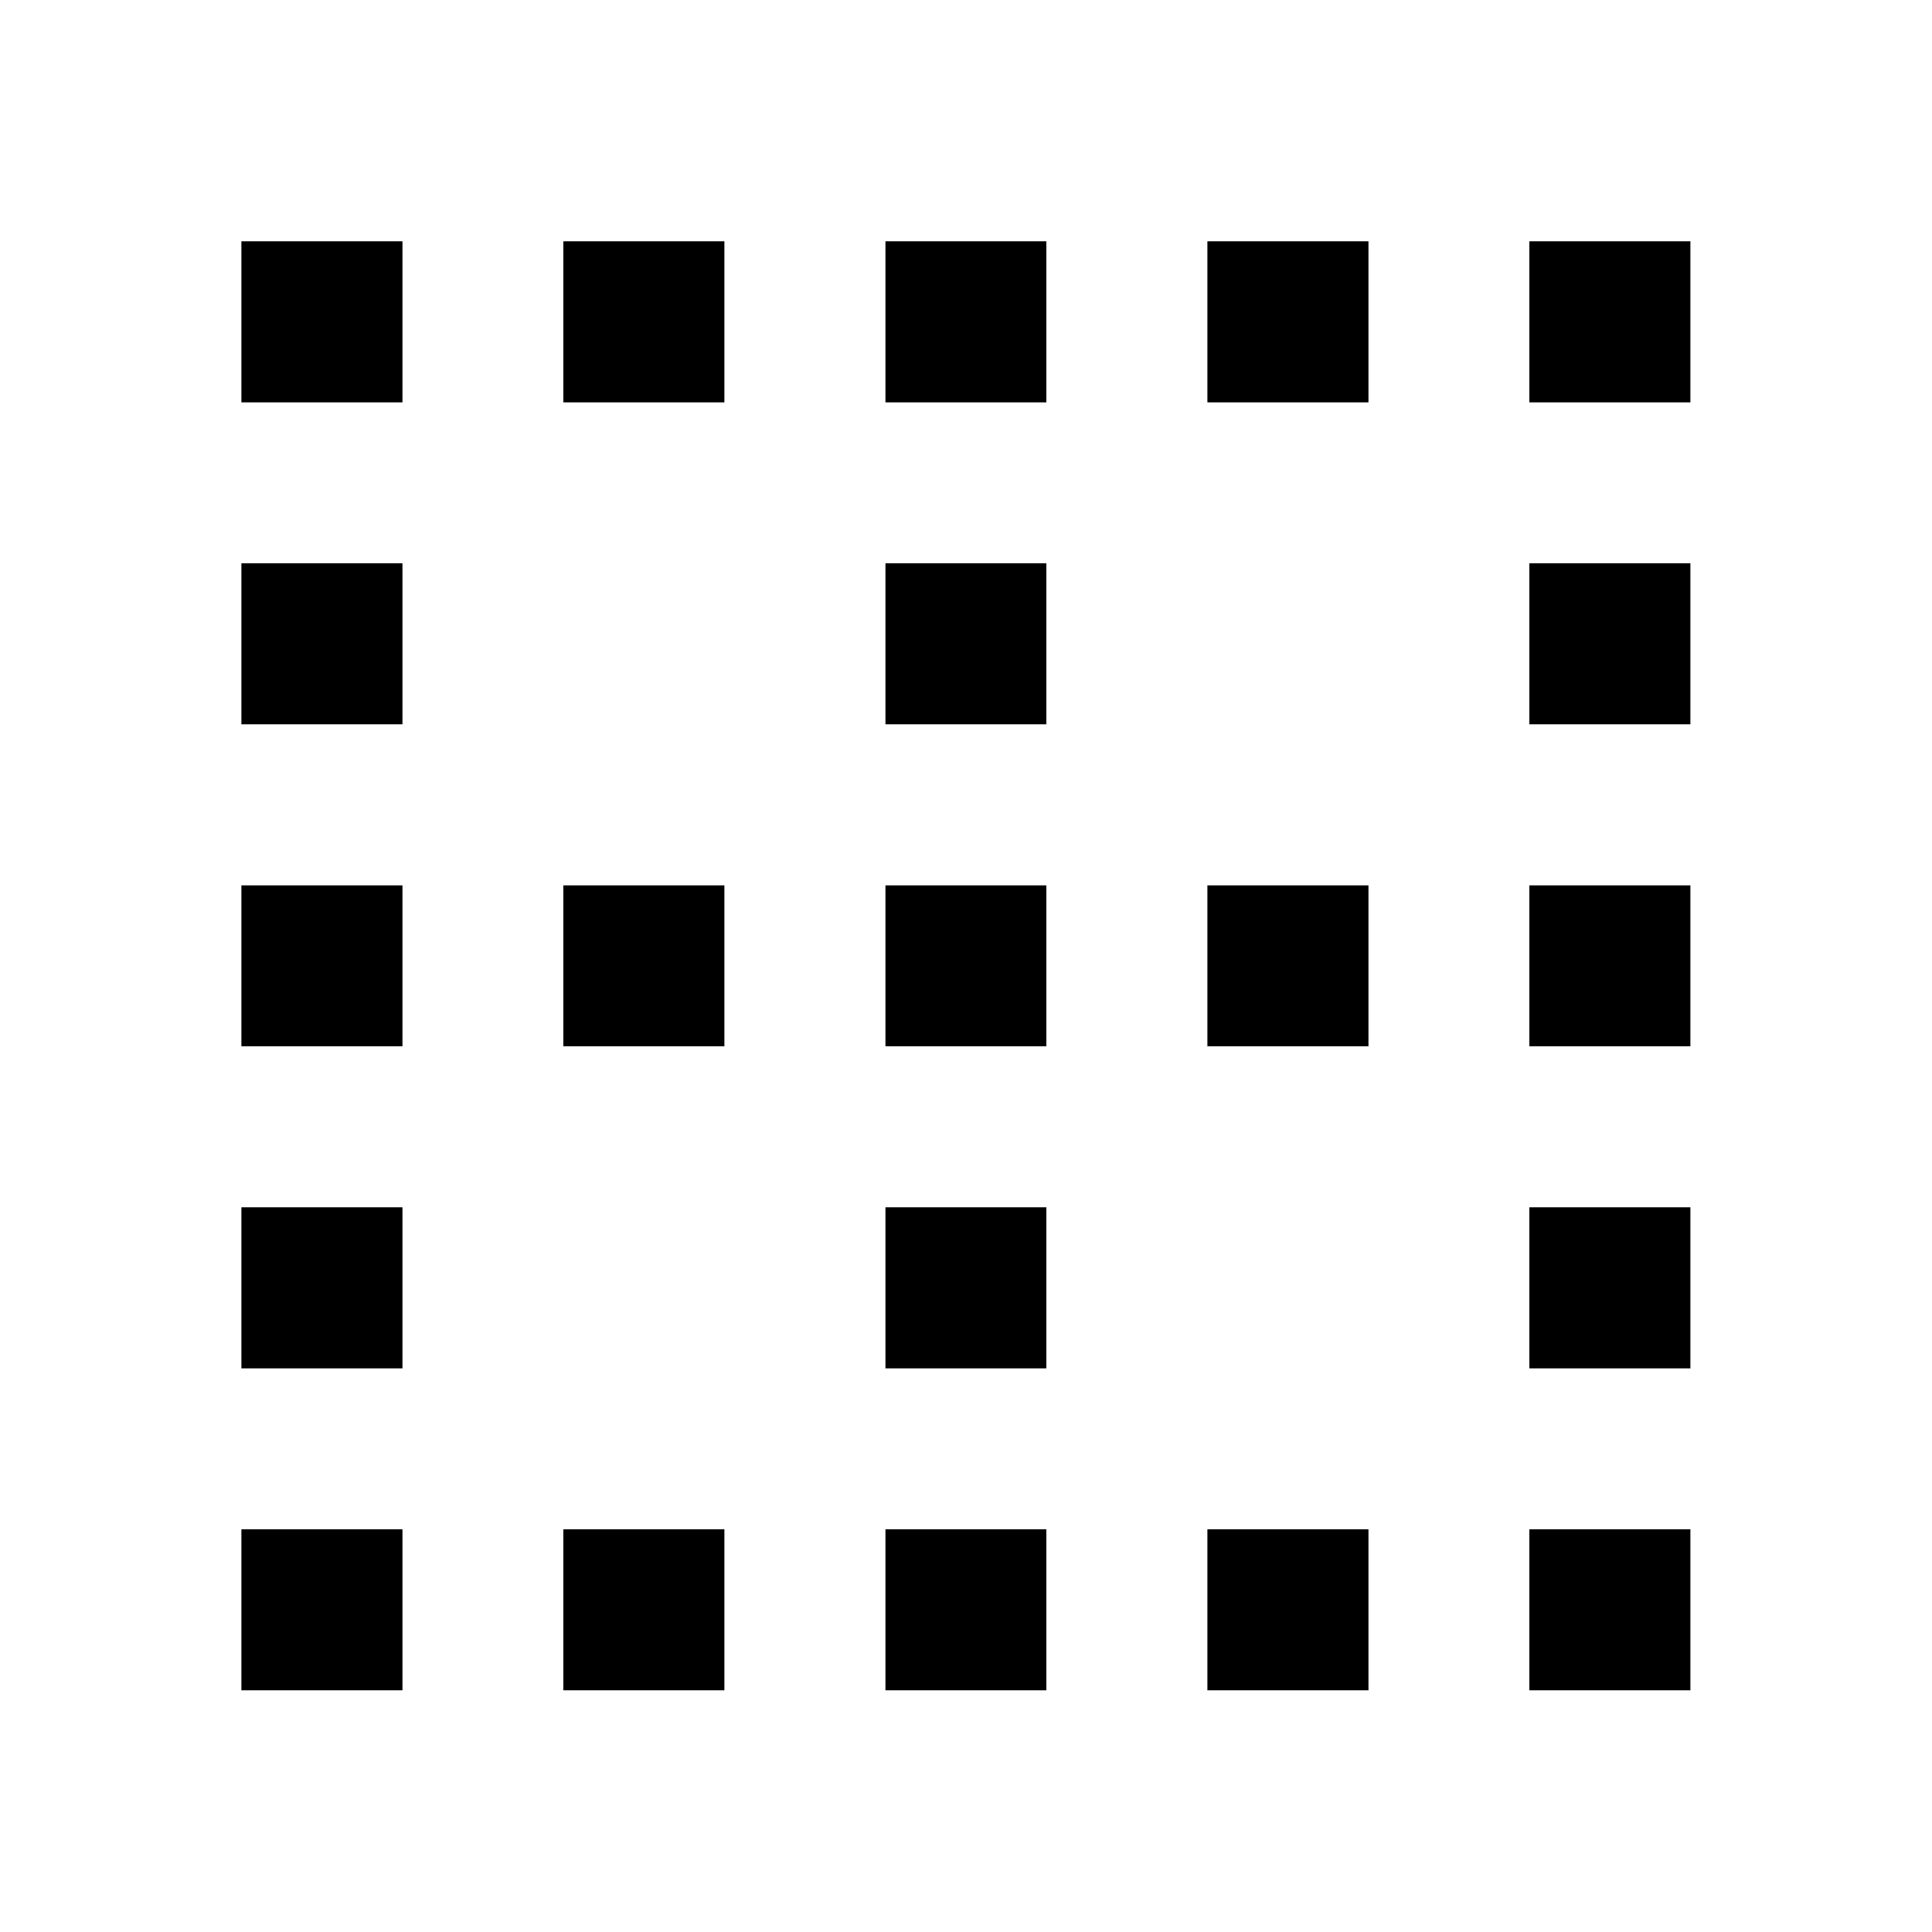 ﻿<svg xmlns="http://www.w3.org/2000/svg" xmlns:xlink="http://www.w3.org/1999/xlink" version="1.1" baseProfile="full" viewBox="0 0 24.00 24.00" enable-background="new 0 0 24.00 24.00" xml:space="preserve">
	<path fill="#000000" fill-opacity="1" stroke-width="0.2" stroke-linejoin="round" d="M 14.999,4.998L 16.999,4.998L 16.999,2.998L 14.999,2.998M 14.999,12.998L 16.999,12.998L 16.999,10.998L 14.999,10.998M 14.999,20.998L 16.999,20.998L 16.999,18.998L 14.999,18.998M 10.999,4.998L 12.999,4.998L 12.999,2.998L 10.999,2.998M 18.999,4.998L 20.999,4.998L 20.999,2.998L 18.999,2.998M 10.999,8.998L 12.999,8.998L 12.999,6.998L 10.999,6.998M 18.999,8.998L 20.999,8.998L 20.999,6.998L 18.999,6.998M 18.999,20.998L 20.999,20.998L 20.999,18.998L 18.999,18.998M 18.999,12.998L 20.999,12.998L 20.999,10.998L 18.999,10.998M 18.999,16.998L 20.999,16.998L 20.999,14.998L 18.999,14.998M 10.999,12.998L 12.999,12.998L 12.999,10.998L 10.999,10.998M 2.999,4.998L 4.999,4.998L 4.999,2.998L 2.999,2.998M 2.999,8.998L 4.999,8.998L 4.999,6.998L 2.999,6.998M 2.999,12.998L 4.999,12.998L 4.999,10.998L 2.999,10.998M 2.999,16.998L 4.999,16.998L 4.999,14.998L 2.999,14.998M 2.999,20.998L 4.999,20.998L 4.999,18.998L 2.999,18.998M 10.999,20.998L 12.999,20.998L 12.999,18.998L 10.999,18.998M 10.999,16.998L 12.999,16.998L 12.999,14.998L 10.999,14.998M 6.999,20.998L 8.999,20.998L 8.999,18.998L 6.999,18.998M 6.999,12.998L 8.999,12.998L 8.999,10.998L 6.999,10.998M 6.999,4.998L 8.999,4.998L 8.999,2.998L 6.999,2.998L 6.999,4.998 Z "/>
</svg>

